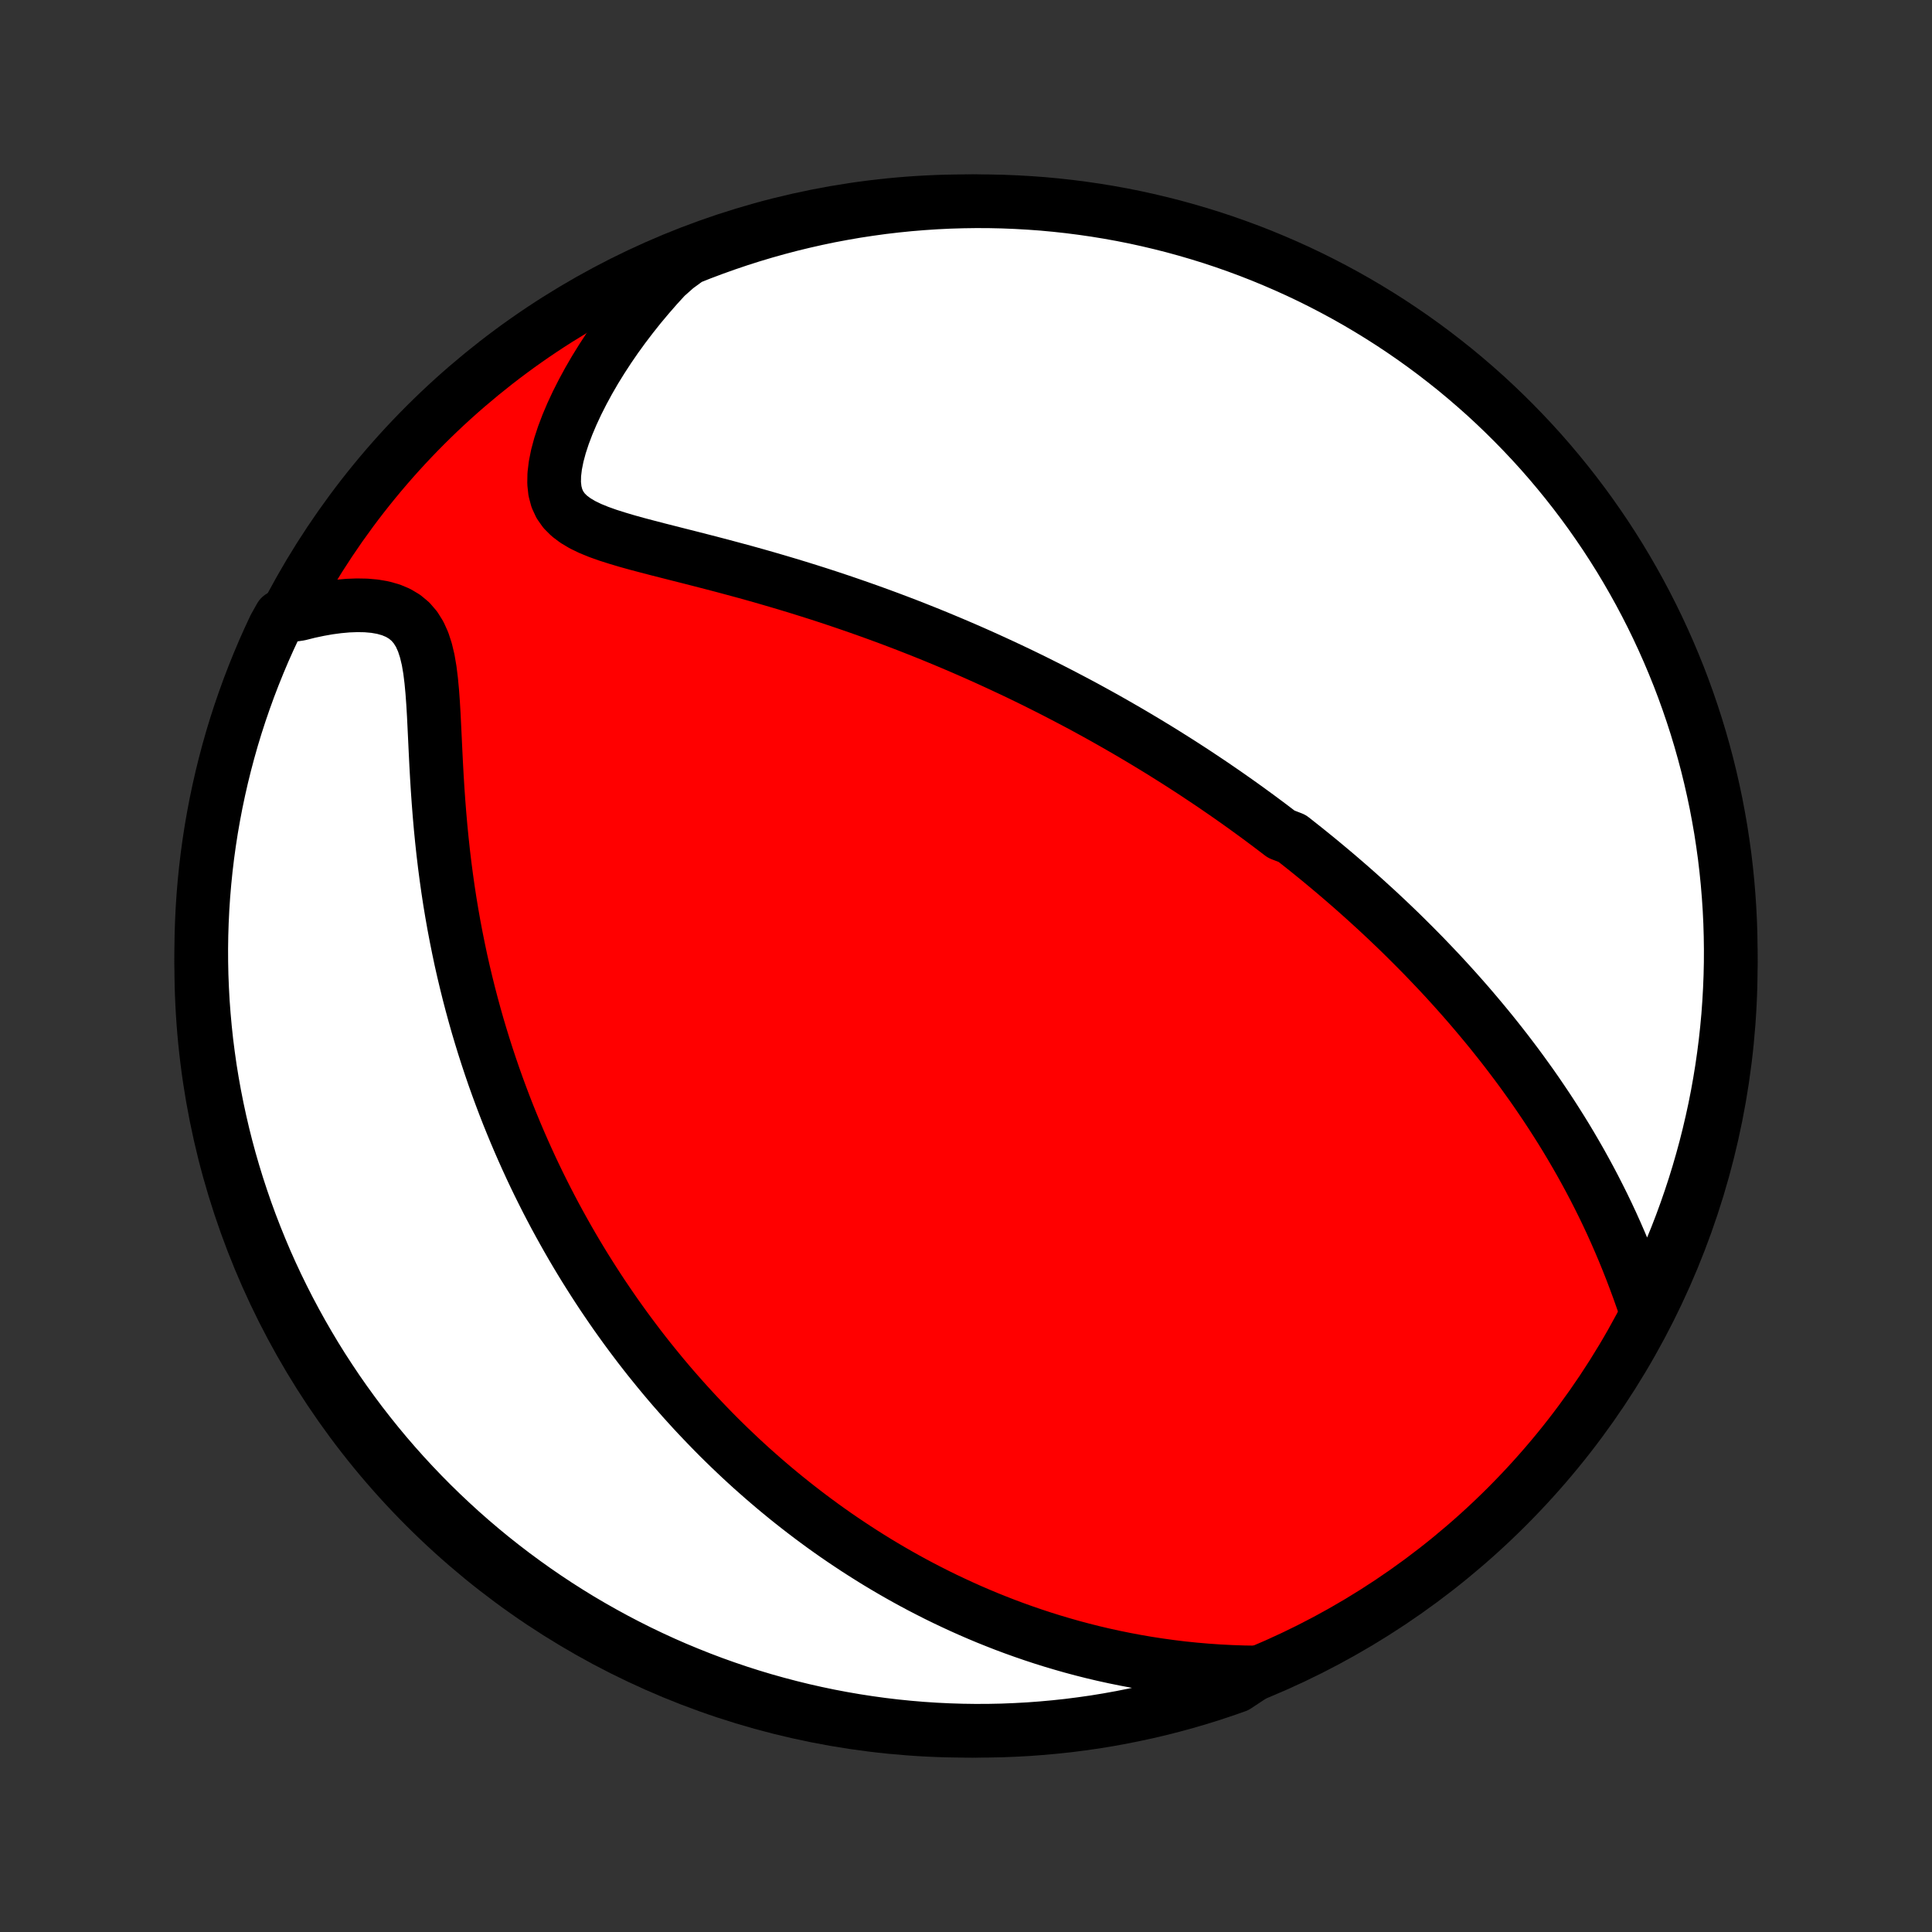 <?xml version="1.0" encoding="utf-8" standalone="no"?>
<!DOCTYPE svg PUBLIC "-//W3C//DTD SVG 1.1//EN"
  "http://www.w3.org/Graphics/SVG/1.1/DTD/svg11.dtd">
<!-- Created with matplotlib (http://matplotlib.org/) -->
<svg height="72pt" version="1.1" viewBox="0 0 72 72" width="72pt" xmlns="http://www.w3.org/2000/svg" xmlns:xlink="http://www.w3.org/1999/xlink">
 <rect x="0" y="0" width="72" height="72" fill="#333333" stroke="none"/>
 <defs>
  <style type="text/css">
*{stroke-linecap:butt;stroke-linejoin:round;}
  </style>
 </defs>
 <g id="figure_1">
  <g id="patch_1">
   <path d="
M0 72
L72 72
L72 0
L0 0
z
" style="fill:none;"/>
  </g>
  <g id="axes_1">
   <g id="PatchCollection_1">
    <defs>
     <path d="
M36 -7.5
C43.558 -7.5 50.808 -10.503 56.153 -15.848
C61.497 -21.192 64.5 -28.442 64.5 -36
C64.5 -43.558 61.497 -50.808 56.153 -56.153
C50.808 -61.497 43.558 -64.5 36 -64.5
C28.442 -64.5 21.192 -61.497 15.848 -56.153
C10.503 -50.808 7.5 -43.558 7.5 -36
C7.5 -28.442 10.503 -21.192 15.848 -15.848
C21.192 -10.503 28.442 -7.5 36 -7.5
z
" id="C0_0_a811fe30f3"/>
     <path d="
M61.318 -23.228
L61.193 -23.59
L61.065 -23.951
L60.932 -24.31
L60.796 -24.668
L60.656 -25.023
L60.512 -25.375
L60.364 -25.724
L60.213 -26.07
L60.059 -26.412
L59.901 -26.75
L59.74 -27.084
L59.576 -27.413
L59.41 -27.738
L59.241 -28.059
L59.069 -28.376
L58.896 -28.688
L58.72 -28.995
L58.543 -29.298
L58.364 -29.597
L58.183 -29.891
L58.001 -30.18
L57.818 -30.465
L57.633 -30.747
L57.447 -31.023
L57.261 -31.296
L57.074 -31.564
L56.885 -31.828
L56.697 -32.088
L56.507 -32.345
L56.317 -32.597
L56.127 -32.846
L55.936 -33.091
L55.745 -33.332
L55.554 -33.57
L55.362 -33.804
L55.17 -34.035
L54.978 -34.263
L54.786 -34.488
L54.594 -34.709
L54.401 -34.928
L54.209 -35.143
L54.016 -35.356
L53.824 -35.566
L53.631 -35.773
L53.438 -35.977
L53.245 -36.179
L53.053 -36.379
L52.859 -36.576
L52.666 -36.771
L52.473 -36.963
L52.28 -37.154
L52.087 -37.342
L51.893 -37.528
L51.7 -37.712
L51.506 -37.894
L51.312 -38.075
L51.117 -38.253
L50.923 -38.43
L50.728 -38.605
L50.533 -38.779
L50.338 -38.951
L50.142 -39.121
L49.946 -39.29
L49.749 -39.458
L49.552 -39.624
L49.354 -39.789
L49.156 -39.953
L48.957 -40.115
L48.757 -40.277
L48.557 -40.437
L48.356 -40.596
L48.154 -40.755
L47.749 -40.912
L47.544 -41.068
L47.339 -41.224
L47.133 -41.378
L46.926 -41.532
L46.717 -41.685
L46.508 -41.837
L46.297 -41.989
L46.085 -42.14
L45.871 -42.29
L45.657 -42.44
L45.44 -42.589
L45.223 -42.738
L45.003 -42.886
L44.782 -43.033
L44.56 -43.181
L44.336 -43.327
L44.109 -43.474
L43.881 -43.62
L43.651 -43.765
L43.419 -43.911
L43.185 -44.056
L42.949 -44.2
L42.71 -44.345
L42.469 -44.489
L42.226 -44.633
L41.98 -44.777
L41.732 -44.92
L41.481 -45.064
L41.228 -45.207
L40.972 -45.35
L40.712 -45.493
L40.451 -45.636
L40.186 -45.778
L39.917 -45.92
L39.646 -46.062
L39.372 -46.204
L39.094 -46.346
L38.813 -46.487
L38.529 -46.629
L38.24 -46.77
L37.949 -46.911
L37.653 -47.051
L37.354 -47.191
L37.051 -47.331
L36.744 -47.471
L36.434 -47.61
L36.119 -47.749
L35.8 -47.887
L35.477 -48.025
L35.15 -48.162
L34.819 -48.299
L34.483 -48.435
L34.143 -48.57
L33.799 -48.705
L33.451 -48.838
L33.098 -48.971
L32.742 -49.102
L32.38 -49.233
L32.015 -49.362
L31.646 -49.49
L31.273 -49.617
L30.895 -49.743
L30.514 -49.867
L30.129 -49.989
L29.741 -50.11
L29.349 -50.229
L28.955 -50.346
L28.557 -50.462
L28.157 -50.576
L27.755 -50.688
L27.351 -50.797
L26.946 -50.906
L26.54 -51.012
L26.134 -51.117
L25.728 -51.221
L25.324 -51.323
L24.923 -51.425
L24.525 -51.526
L24.133 -51.628
L23.747 -51.73
L23.369 -51.835
L23.003 -51.944
L22.65 -52.056
L22.314 -52.176
L21.998 -52.305
L21.707 -52.446
L21.445 -52.602
L21.215 -52.775
L21.021 -52.969
L20.867 -53.187
L20.754 -53.431
L20.682 -53.701
L20.65 -53.997
L20.656 -54.317
L20.697 -54.658
L20.769 -55.018
L20.87 -55.394
L20.997 -55.781
L21.147 -56.177
L21.318 -56.58
L21.508 -56.987
L21.715 -57.396
L21.937 -57.805
L22.174 -58.214
L22.425 -58.62
L22.687 -59.022
L22.961 -59.421
L23.246 -59.814
L23.541 -60.202
L23.845 -60.584
L24.158 -60.958
L24.479 -61.326
L24.808 -61.686
L25.204 -62.038
L25.666 -62.376
L26.131 -62.561
L26.6 -62.737
L27.071 -62.905
L27.544 -63.065
L28.021 -63.217
L28.499 -63.36
L28.98 -63.495
L29.463 -63.622
L29.949 -63.74
L30.436 -63.85
L30.924 -63.952
L31.415 -64.044
L31.906 -64.129
L32.399 -64.204
L32.893 -64.272
L33.388 -64.33
L33.883 -64.38
L34.38 -64.421
L34.877 -64.454
L35.374 -64.478
L35.871 -64.493
L36.369 -64.5
L36.866 -64.498
L37.363 -64.487
L37.86 -64.467
L38.356 -64.439
L38.851 -64.403
L39.345 -64.357
L39.839 -64.303
L40.331 -64.24
L40.822 -64.169
L41.312 -64.089
L41.799 -64.001
L42.286 -63.904
L42.77 -63.798
L43.252 -63.684
L43.732 -63.562
L44.209 -63.431
L44.684 -63.292
L45.157 -63.145
L45.627 -62.989
L46.093 -62.825
L46.557 -62.653
L47.017 -62.473
L47.474 -62.284
L47.928 -62.088
L48.378 -61.884
L48.824 -61.672
L49.266 -61.452
L49.704 -61.224
L50.138 -60.989
L50.568 -60.746
L50.993 -60.495
L51.414 -60.237
L51.83 -59.972
L52.241 -59.699
L52.648 -59.419
L53.049 -59.132
L53.445 -58.838
L53.835 -58.537
L54.221 -58.23
L54.6 -57.915
L54.974 -57.593
L55.343 -57.266
L55.705 -56.931
L56.061 -56.59
L56.411 -56.243
L56.755 -55.89
L57.093 -55.531
L57.425 -55.166
L57.749 -54.795
L58.067 -54.418
L58.379 -54.035
L58.683 -53.648
L58.981 -53.254
L59.272 -52.856
L59.555 -52.452
L59.832 -52.044
L60.101 -51.63
L60.363 -51.212
L60.617 -50.789
L60.864 -50.361
L61.103 -49.93
L61.335 -49.493
L61.559 -49.053
L61.775 -48.609
L61.983 -48.161
L62.184 -47.709
L62.376 -47.254
L62.561 -46.796
L62.737 -46.334
L62.905 -45.868
L63.065 -45.4
L63.217 -44.929
L63.36 -44.456
L63.495 -43.979
L63.622 -43.501
L63.74 -43.02
L63.85 -42.536
L63.952 -42.051
L64.044 -41.564
L64.129 -41.076
L64.204 -40.586
L64.272 -40.094
L64.33 -39.601
L64.38 -39.107
L64.421 -38.612
L64.454 -38.117
L64.478 -37.62
L64.493 -37.123
L64.5 -36.626
L64.498 -36.129
L64.487 -35.631
L64.467 -35.134
L64.439 -34.637
L64.403 -34.14
L64.357 -33.644
L64.303 -33.149
L64.24 -32.655
L64.169 -32.161
L64.089 -31.669
L64.001 -31.178
L63.904 -30.688
L63.798 -30.201
L63.684 -29.714
L63.562 -29.23
L63.431 -28.748
L63.292 -28.268
L63.145 -27.791
L62.989 -27.316
L62.825 -26.843
L62.653 -26.373
L62.473 -25.907
L62.284 -25.443
L62.088 -24.983
L61.884 -24.526
L61.672 -24.072
z
" id="C0_1_a5902dcc15"/>
     <path d="
M46.834 -9.671
L46.356 -9.678
L45.885 -9.694
L45.419 -9.718
L44.96 -9.75
L44.507 -9.789
L44.06 -9.835
L43.62 -9.889
L43.187 -9.949
L42.759 -10.015
L42.339 -10.087
L41.925 -10.165
L41.517 -10.248
L41.116 -10.336
L40.722 -10.429
L40.334 -10.527
L39.952 -10.629
L39.577 -10.736
L39.207 -10.846
L38.844 -10.96
L38.486 -11.078
L38.135 -11.199
L37.789 -11.323
L37.449 -11.45
L37.114 -11.581
L36.785 -11.713
L36.461 -11.849
L36.142 -11.987
L35.829 -12.127
L35.52 -12.27
L35.216 -12.414
L34.916 -12.561
L34.622 -12.71
L34.331 -12.86
L34.046 -13.012
L33.764 -13.166
L33.486 -13.322
L33.213 -13.479
L32.943 -13.638
L32.677 -13.798
L32.415 -13.96
L32.157 -14.123
L31.901 -14.288
L31.65 -14.454
L31.401 -14.621
L31.156 -14.789
L30.914 -14.959
L30.675 -15.13
L30.439 -15.303
L30.205 -15.477
L29.975 -15.652
L29.747 -15.828
L29.521 -16.006
L29.299 -16.184
L29.078 -16.365
L28.86 -16.546
L28.645 -16.729
L28.431 -16.913
L28.22 -17.099
L28.01 -17.285
L27.803 -17.474
L27.598 -17.663
L27.395 -17.855
L27.193 -18.047
L26.993 -18.242
L26.795 -18.437
L26.599 -18.635
L26.405 -18.834
L26.212 -19.035
L26.02 -19.237
L25.83 -19.441
L25.642 -19.647
L25.454 -19.855
L25.269 -20.065
L25.084 -20.276
L24.901 -20.49
L24.719 -20.706
L24.539 -20.924
L24.36 -21.144
L24.181 -21.366
L24.004 -21.591
L23.828 -21.818
L23.654 -22.048
L23.48 -22.28
L23.307 -22.515
L23.136 -22.752
L22.965 -22.992
L22.796 -23.235
L22.628 -23.481
L22.46 -23.729
L22.294 -23.981
L22.129 -24.236
L21.965 -24.494
L21.801 -24.755
L21.639 -25.02
L21.478 -25.288
L21.318 -25.56
L21.159 -25.836
L21.002 -26.115
L20.845 -26.398
L20.689 -26.685
L20.535 -26.976
L20.382 -27.271
L20.231 -27.57
L20.08 -27.874
L19.931 -28.182
L19.784 -28.494
L19.638 -28.812
L19.494 -29.133
L19.351 -29.46
L19.21 -29.791
L19.071 -30.128
L18.933 -30.469
L18.798 -30.815
L18.665 -31.167
L18.534 -31.523
L18.405 -31.885
L18.279 -32.253
L18.155 -32.626
L18.034 -33.004
L17.916 -33.387
L17.8 -33.776
L17.688 -34.171
L17.579 -34.571
L17.473 -34.977
L17.371 -35.388
L17.272 -35.804
L17.177 -36.225
L17.087 -36.652
L17 -37.084
L16.917 -37.521
L16.839 -37.962
L16.765 -38.408
L16.696 -38.859
L16.632 -39.313
L16.572 -39.772
L16.517 -40.233
L16.467 -40.698
L16.421 -41.165
L16.38 -41.634
L16.343 -42.104
L16.31 -42.575
L16.281 -43.045
L16.255 -43.514
L16.232 -43.981
L16.21 -44.444
L16.188 -44.901
L16.166 -45.351
L16.14 -45.792
L16.109 -46.221
L16.07 -46.636
L16.021 -47.032
L15.957 -47.407
L15.874 -47.756
L15.77 -48.076
L15.64 -48.364
L15.482 -48.617
L15.295 -48.834
L15.079 -49.014
L14.835 -49.16
L14.567 -49.272
L14.276 -49.354
L13.967 -49.408
L13.642 -49.437
L13.305 -49.443
L12.959 -49.43
L12.605 -49.398
L12.246 -49.35
L11.884 -49.286
L11.52 -49.209
L11.155 -49.118
L10.451 -49.015
L10.235 -48.63
L10.026 -48.182
L9.825 -47.731
L9.633 -47.276
L9.448 -46.817
L9.271 -46.355
L9.103 -45.89
L8.942 -45.422
L8.79 -44.952
L8.646 -44.478
L8.511 -44.002
L8.384 -43.523
L8.265 -43.042
L8.155 -42.559
L8.053 -42.074
L7.96 -41.587
L7.875 -41.099
L7.799 -40.609
L7.731 -40.117
L7.672 -39.624
L7.622 -39.13
L7.58 -38.636
L7.547 -38.14
L7.523 -37.644
L7.507 -37.147
L7.5 -36.65
L7.502 -36.152
L7.512 -35.655
L7.532 -35.157
L7.559 -34.66
L7.596 -34.164
L7.641 -33.668
L7.694 -33.172
L7.757 -32.678
L7.827 -32.184
L7.907 -31.692
L7.995 -31.201
L8.092 -30.711
L8.197 -30.223
L8.31 -29.737
L8.432 -29.253
L8.562 -28.771
L8.701 -28.291
L8.848 -27.813
L9.004 -27.338
L9.167 -26.865
L9.339 -26.395
L9.519 -25.929
L9.707 -25.465
L9.902 -25.004
L10.106 -24.547
L10.318 -24.093
L10.538 -23.643
L10.765 -23.197
L11 -22.755
L11.243 -22.316
L11.493 -21.882
L11.75 -21.452
L12.015 -21.026
L12.288 -20.606
L12.567 -20.189
L12.854 -19.778
L13.148 -19.372
L13.448 -18.97
L13.756 -18.574
L14.07 -18.183
L14.391 -17.797
L14.719 -17.417
L15.053 -17.043
L15.393 -16.675
L15.74 -16.312
L16.093 -15.955
L16.452 -15.605
L16.817 -15.261
L17.188 -14.922
L17.564 -14.591
L17.946 -14.266
L18.334 -13.947
L18.727 -13.636
L19.125 -13.331
L19.529 -13.033
L19.937 -12.742
L20.35 -12.458
L20.768 -12.181
L21.191 -11.912
L21.618 -11.649
L22.05 -11.395
L22.486 -11.148
L22.926 -10.908
L23.37 -10.676
L23.818 -10.451
L24.269 -10.235
L24.724 -10.026
L25.183 -9.825
L25.645 -9.633
L26.11 -9.448
L26.578 -9.271
L27.048 -9.103
L27.522 -8.942
L27.998 -8.79
L28.477 -8.646
L28.958 -8.511
L29.441 -8.384
L29.926 -8.265
L30.413 -8.155
L30.901 -8.053
L31.391 -7.96
L31.883 -7.875
L32.376 -7.799
L32.87 -7.731
L33.364 -7.672
L33.86 -7.622
L34.356 -7.58
L34.853 -7.547
L35.35 -7.523
L35.848 -7.507
L36.345 -7.5
L36.843 -7.502
L37.34 -7.512
L37.836 -7.532
L38.332 -7.559
L38.828 -7.596
L39.322 -7.641
L39.816 -7.694
L40.308 -7.757
L40.799 -7.827
L41.289 -7.907
L41.777 -7.995
L42.263 -8.092
L42.747 -8.197
L43.229 -8.31
L43.709 -8.432
L44.187 -8.562
L44.662 -8.701
L45.135 -8.848
L45.605 -9.004
L46.071 -9.167
z
" id="C0_2_6bd4f66994"/>
    </defs>
    <g clip-path="url(#p1bffca34e9)">
     <use style="fill:#ff0000;stroke:#000000;stroke-width:2.0;" x="0.0" xlink:href="#C0_0_a811fe30f3" y="72.0"/>
    </g>
    <g clip-path="url(#p1bffca34e9)">
     <use style="fill:#ffffff;stroke:#000000;stroke-width:2.0;" x="0.0" xlink:href="#C0_1_a5902dcc15" y="72.0"/>
    </g>
    <g clip-path="url(#p1bffca34e9)">
     <use style="fill:#ffffff;stroke:#000000;stroke-width:2.0;" x="0.0" xlink:href="#C0_2_6bd4f66994" y="72.0"/>
    </g>
   </g>
  </g>
 </g>
 <defs>
  <clipPath id="p1bffca34e9">
   <rect height="72.0" width="72.0" x="0.0" y="0.0"/>
  </clipPath>
 </defs>
</svg>
